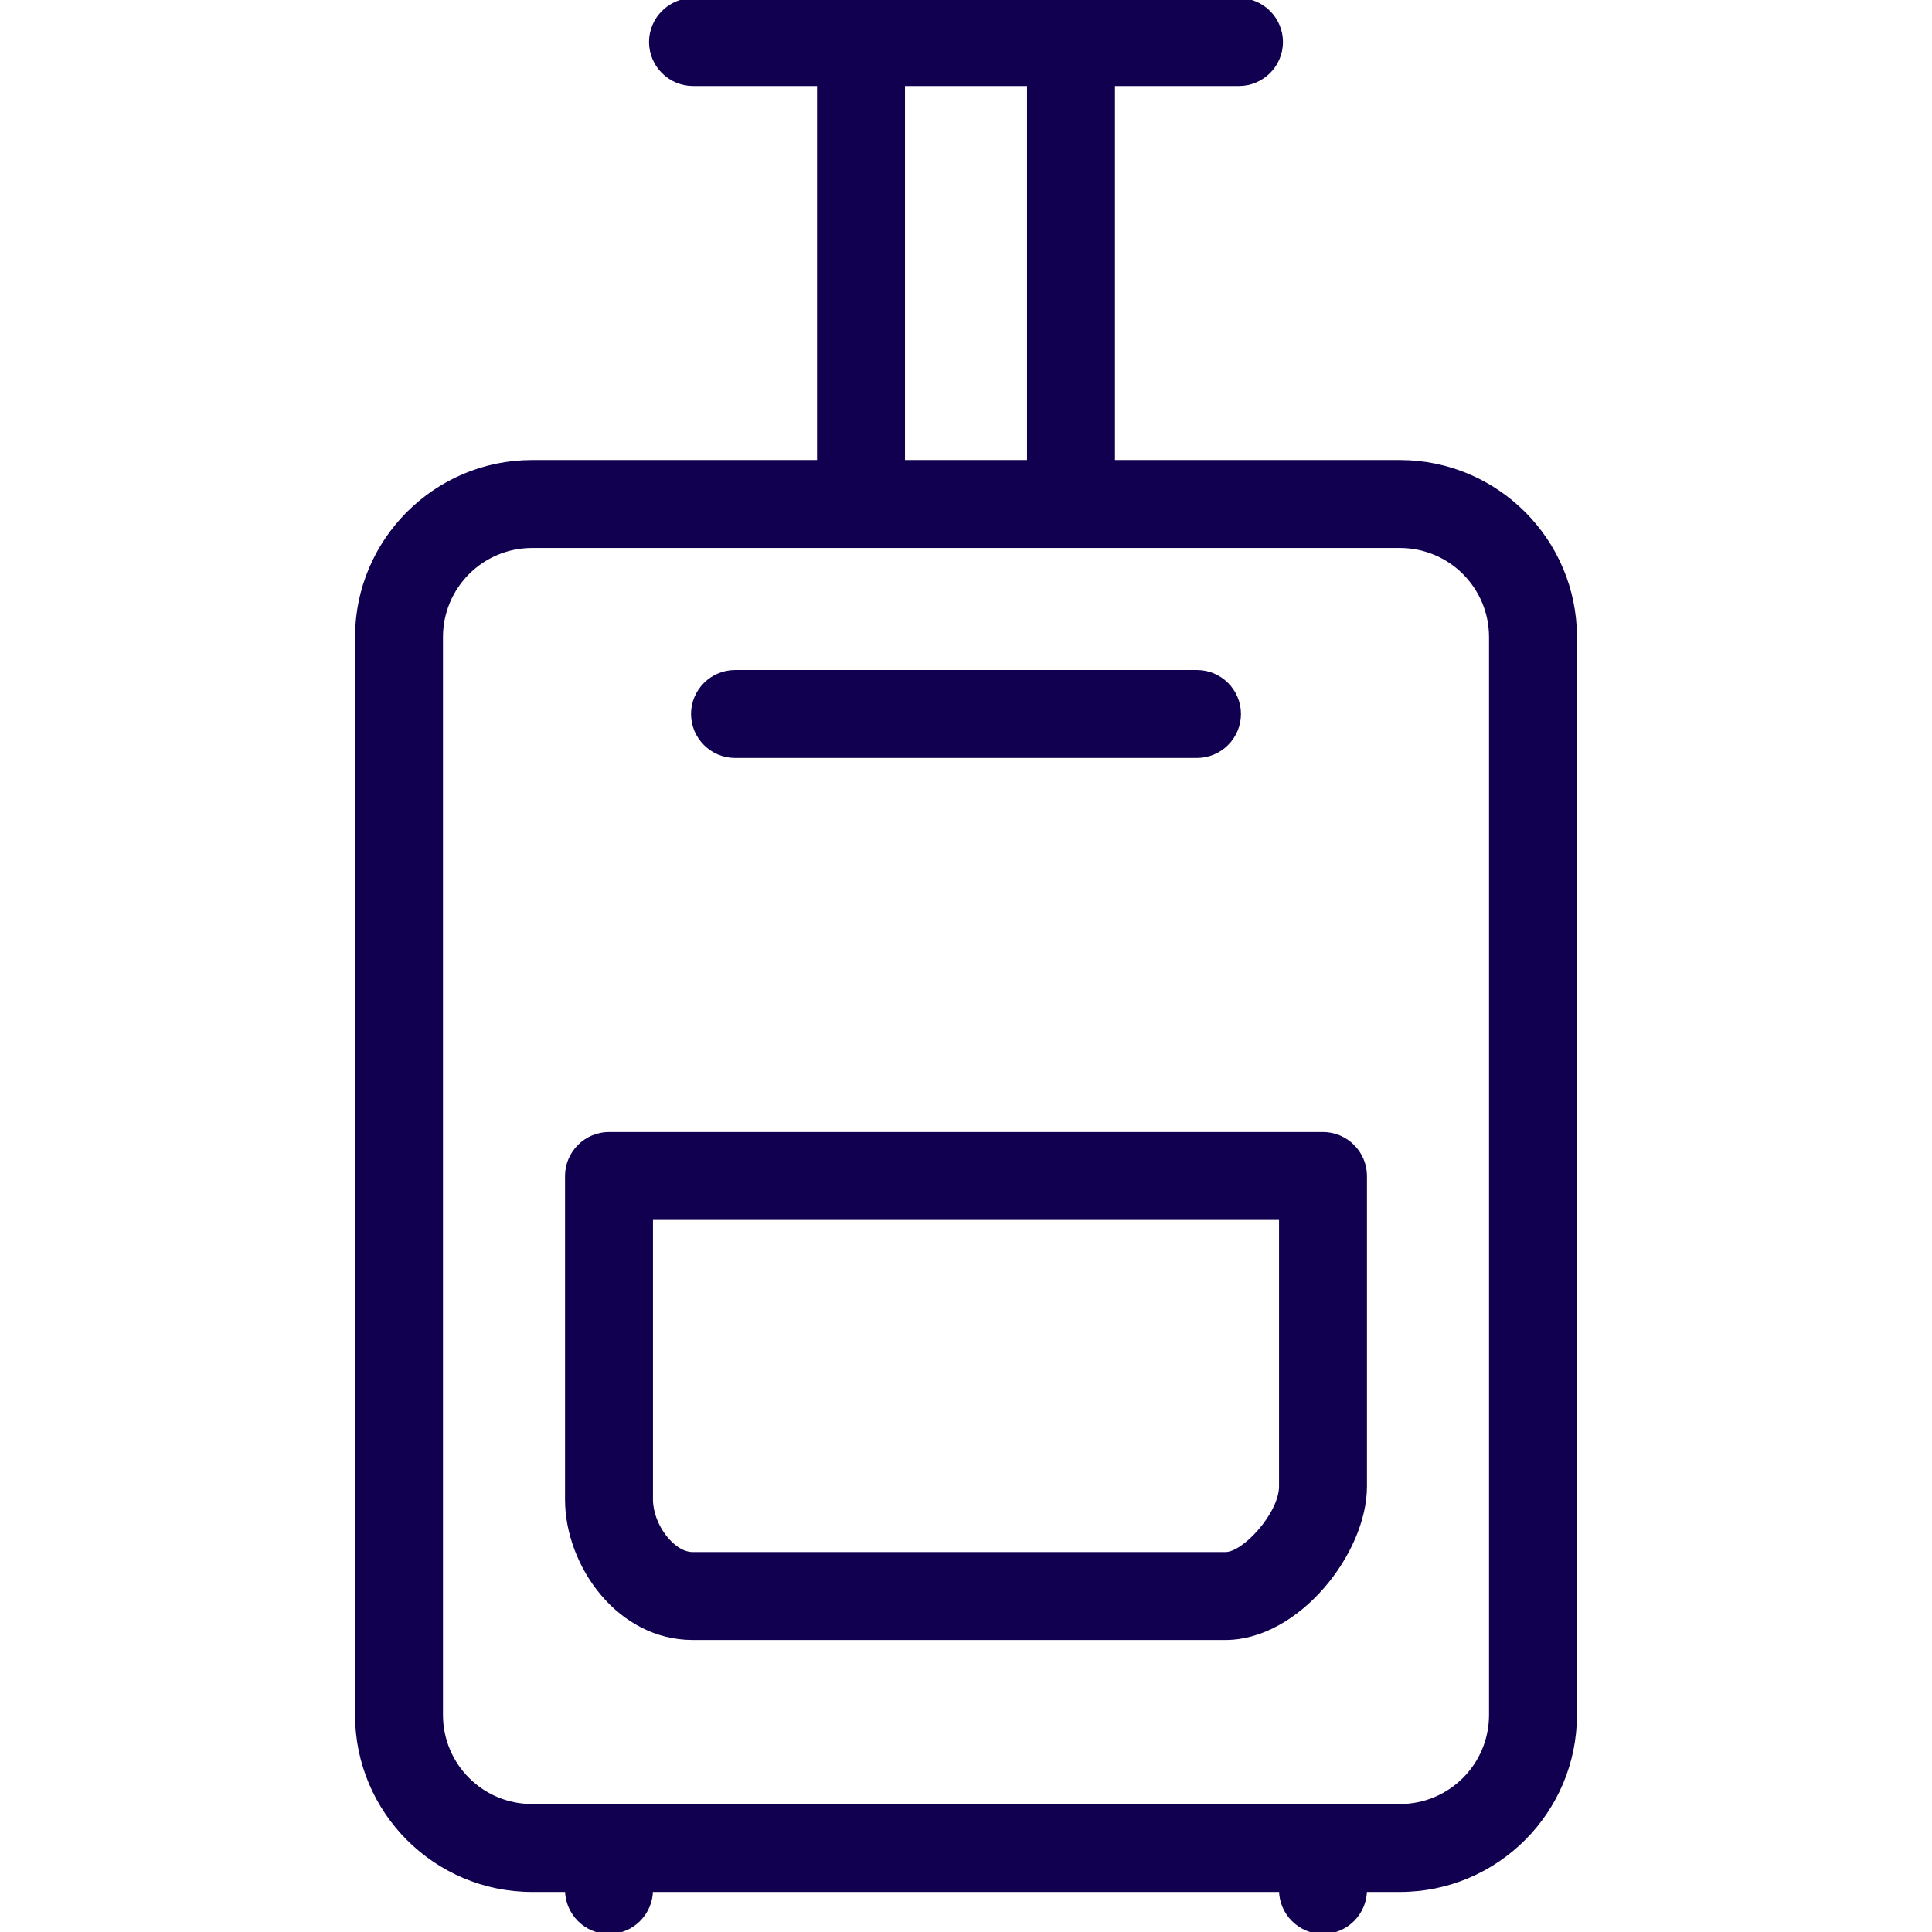 <!DOCTYPE svg PUBLIC "-//W3C//DTD SVG 1.1//EN" "http://www.w3.org/Graphics/SVG/1.1/DTD/svg11.dtd">
<!-- Uploaded to: SVG Repo, www.svgrepo.com, Transformed by: SVG Repo Mixer Tools -->
<svg fill="#10004F" height="800px" width="800px" version="1.1" id="Layer_1" xmlns="http://www.w3.org/2000/svg" xmlns:xlink="http://www.w3.org/1999/xlink" viewBox="0 0 490.667 490.667" xml:space="preserve" stroke="#10004F">
<g id="SVGRepo_bgCarrier" stroke-width="0"/>
<g id="SVGRepo_tracerCarrier" stroke-linecap="round" stroke-linejoin="round"/>
<g id="SVGRepo_iconCarrier"> <g> <g> <path d="M355.52,117.333h-72.853v-96h32c5.867,0,10.667-4.8,10.667-10.667C325.333,4.8,320.533,0,314.667,0H175.999 c-5.867,0-10.667,4.8-10.667,10.667s4.8,10.667,10.667,10.667h32v96h-72.853c-24.533,0-44.48,19.947-44.48,44.48V435.52 c0,24.533,19.947,44.48,44.48,44.48h8.853c0,5.867,4.8,10.667,10.667,10.667s10.667-4.8,10.667-10.667h160 c0,5.867,4.8,10.667,10.667,10.667s10.667-4.8,10.667-10.667h8.853c24.533,0,44.48-19.947,44.48-44.48V161.813 C400,137.28,380.053,117.333,355.52,117.333z M229.333,21.333h32v96h-32V21.333z M378.667,435.52 c0,12.8-10.347,23.147-23.147,23.147H135.147c-12.8,0-23.147-10.347-23.147-23.147V161.813c0-12.8,10.347-23.147,23.147-23.147 H355.52c12.8,0,23.147,10.347,23.147,23.147V435.52z"/> </g> </g> <g> <g> <path d="M304,170.666H186.666c-5.867,0-10.667,4.8-10.667,10.667S180.799,192,186.666,192H304c5.867,0,10.667-4.8,10.667-10.667 S309.867,170.666,304,170.666z"/> </g> </g> <g> <g> <path d="M336,288H154.666c-5.867,0-10.667,4.8-10.667,10.667V380.8c0,16.64,13.12,35.2,31.893,35.2h135.36 c18.24,0,35.413-21.653,35.413-38.507v-78.827C346.667,292.8,341.867,288,336,288z M325.333,377.493 c0,6.933-9.28,17.173-14.08,17.173h-135.36c-5.013,0-10.56-7.253-10.56-13.867v-71.467h160V377.493z"/> </g> </g> </g>
</svg>